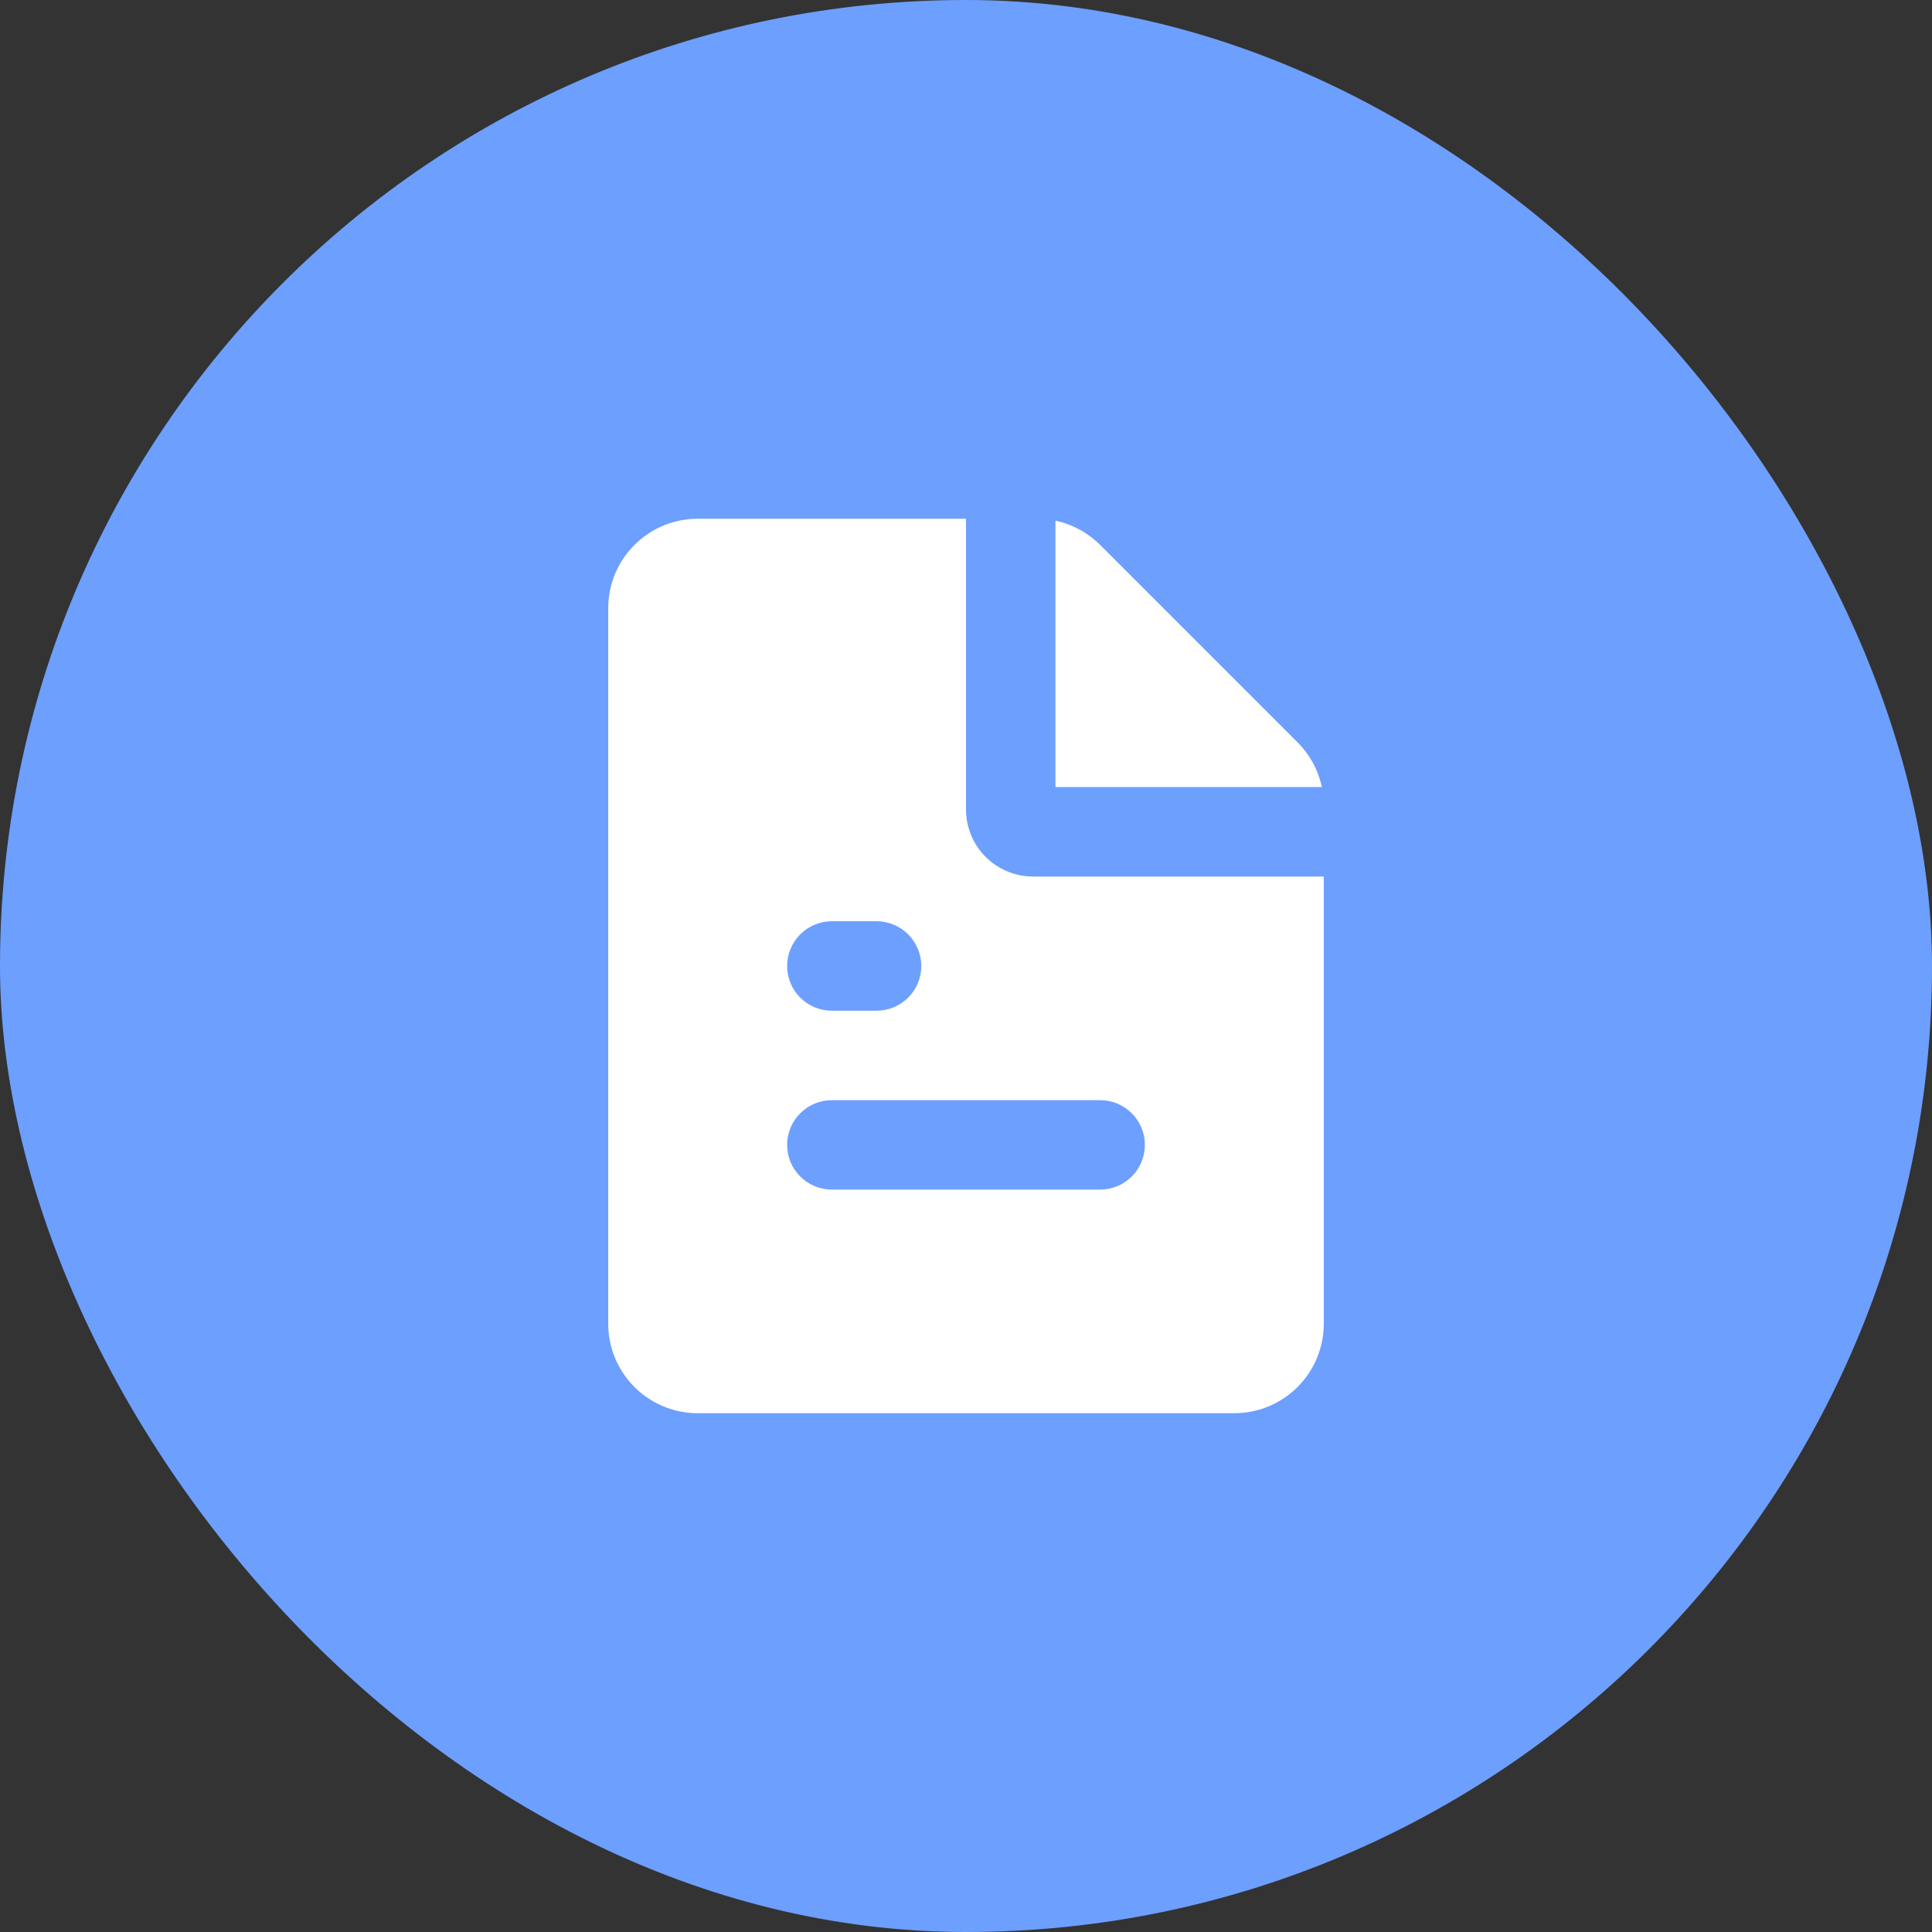 <svg width="36" height="36" viewBox="0 0 36 36" fill="none" xmlns="http://www.w3.org/2000/svg">
    <rect x="0" y="0" width="36" height="36" fill="#333333" stroke="none"/>
    <rect width="36" height="36" rx="18" fill="#6D9FFF"/>
    <g clip-path="url(#clip0_960_129)">
        <path fill-rule="evenodd" clip-rule="evenodd" d="M18 9.666V15.083C18 15.415 18.132 15.733 18.366 15.967C18.601 16.201 18.919 16.333 19.25 16.333H24.667V24.666C24.667 25.108 24.491 25.532 24.178 25.845C23.866 26.158 23.442 26.333 23 26.333H13C12.558 26.333 12.134 26.158 11.822 25.845C11.509 25.532 11.333 25.108 11.333 24.666V11.333C11.333 10.891 11.509 10.467 11.822 10.155C12.134 9.842 12.558 9.666 13 9.666H18ZM20.5 20.5H15.5C15.279 20.5 15.067 20.588 14.911 20.744C14.754 20.9 14.667 21.112 14.667 21.333C14.667 21.554 14.754 21.766 14.911 21.922C15.067 22.079 15.279 22.166 15.5 22.166H20.5C20.721 22.166 20.933 22.079 21.089 21.922C21.245 21.766 21.333 21.554 21.333 21.333C21.333 21.112 21.245 20.9 21.089 20.744C20.933 20.588 20.721 20.5 20.5 20.5ZM16.333 17.166H15.5C15.279 17.166 15.067 17.254 14.911 17.411C14.754 17.567 14.667 17.779 14.667 18C14.667 18.221 14.754 18.433 14.911 18.589C15.067 18.745 15.279 18.833 15.5 18.833H16.333C16.554 18.833 16.766 18.745 16.923 18.589C17.079 18.433 17.167 18.221 17.167 18C17.167 17.779 17.079 17.567 16.923 17.411C16.766 17.254 16.554 17.166 16.333 17.166ZM19.667 9.702C19.982 9.769 20.272 9.927 20.5 10.155L24.178 13.833C24.407 14.061 24.564 14.351 24.631 14.666H19.667V9.702Z" fill="white"/>
    </g>
    <defs>
        <clipPath id="clip0_960_129">
            <rect width="20" height="20" fill="white" transform="translate(8 8)"/>
        </clipPath>
    </defs>
</svg>
